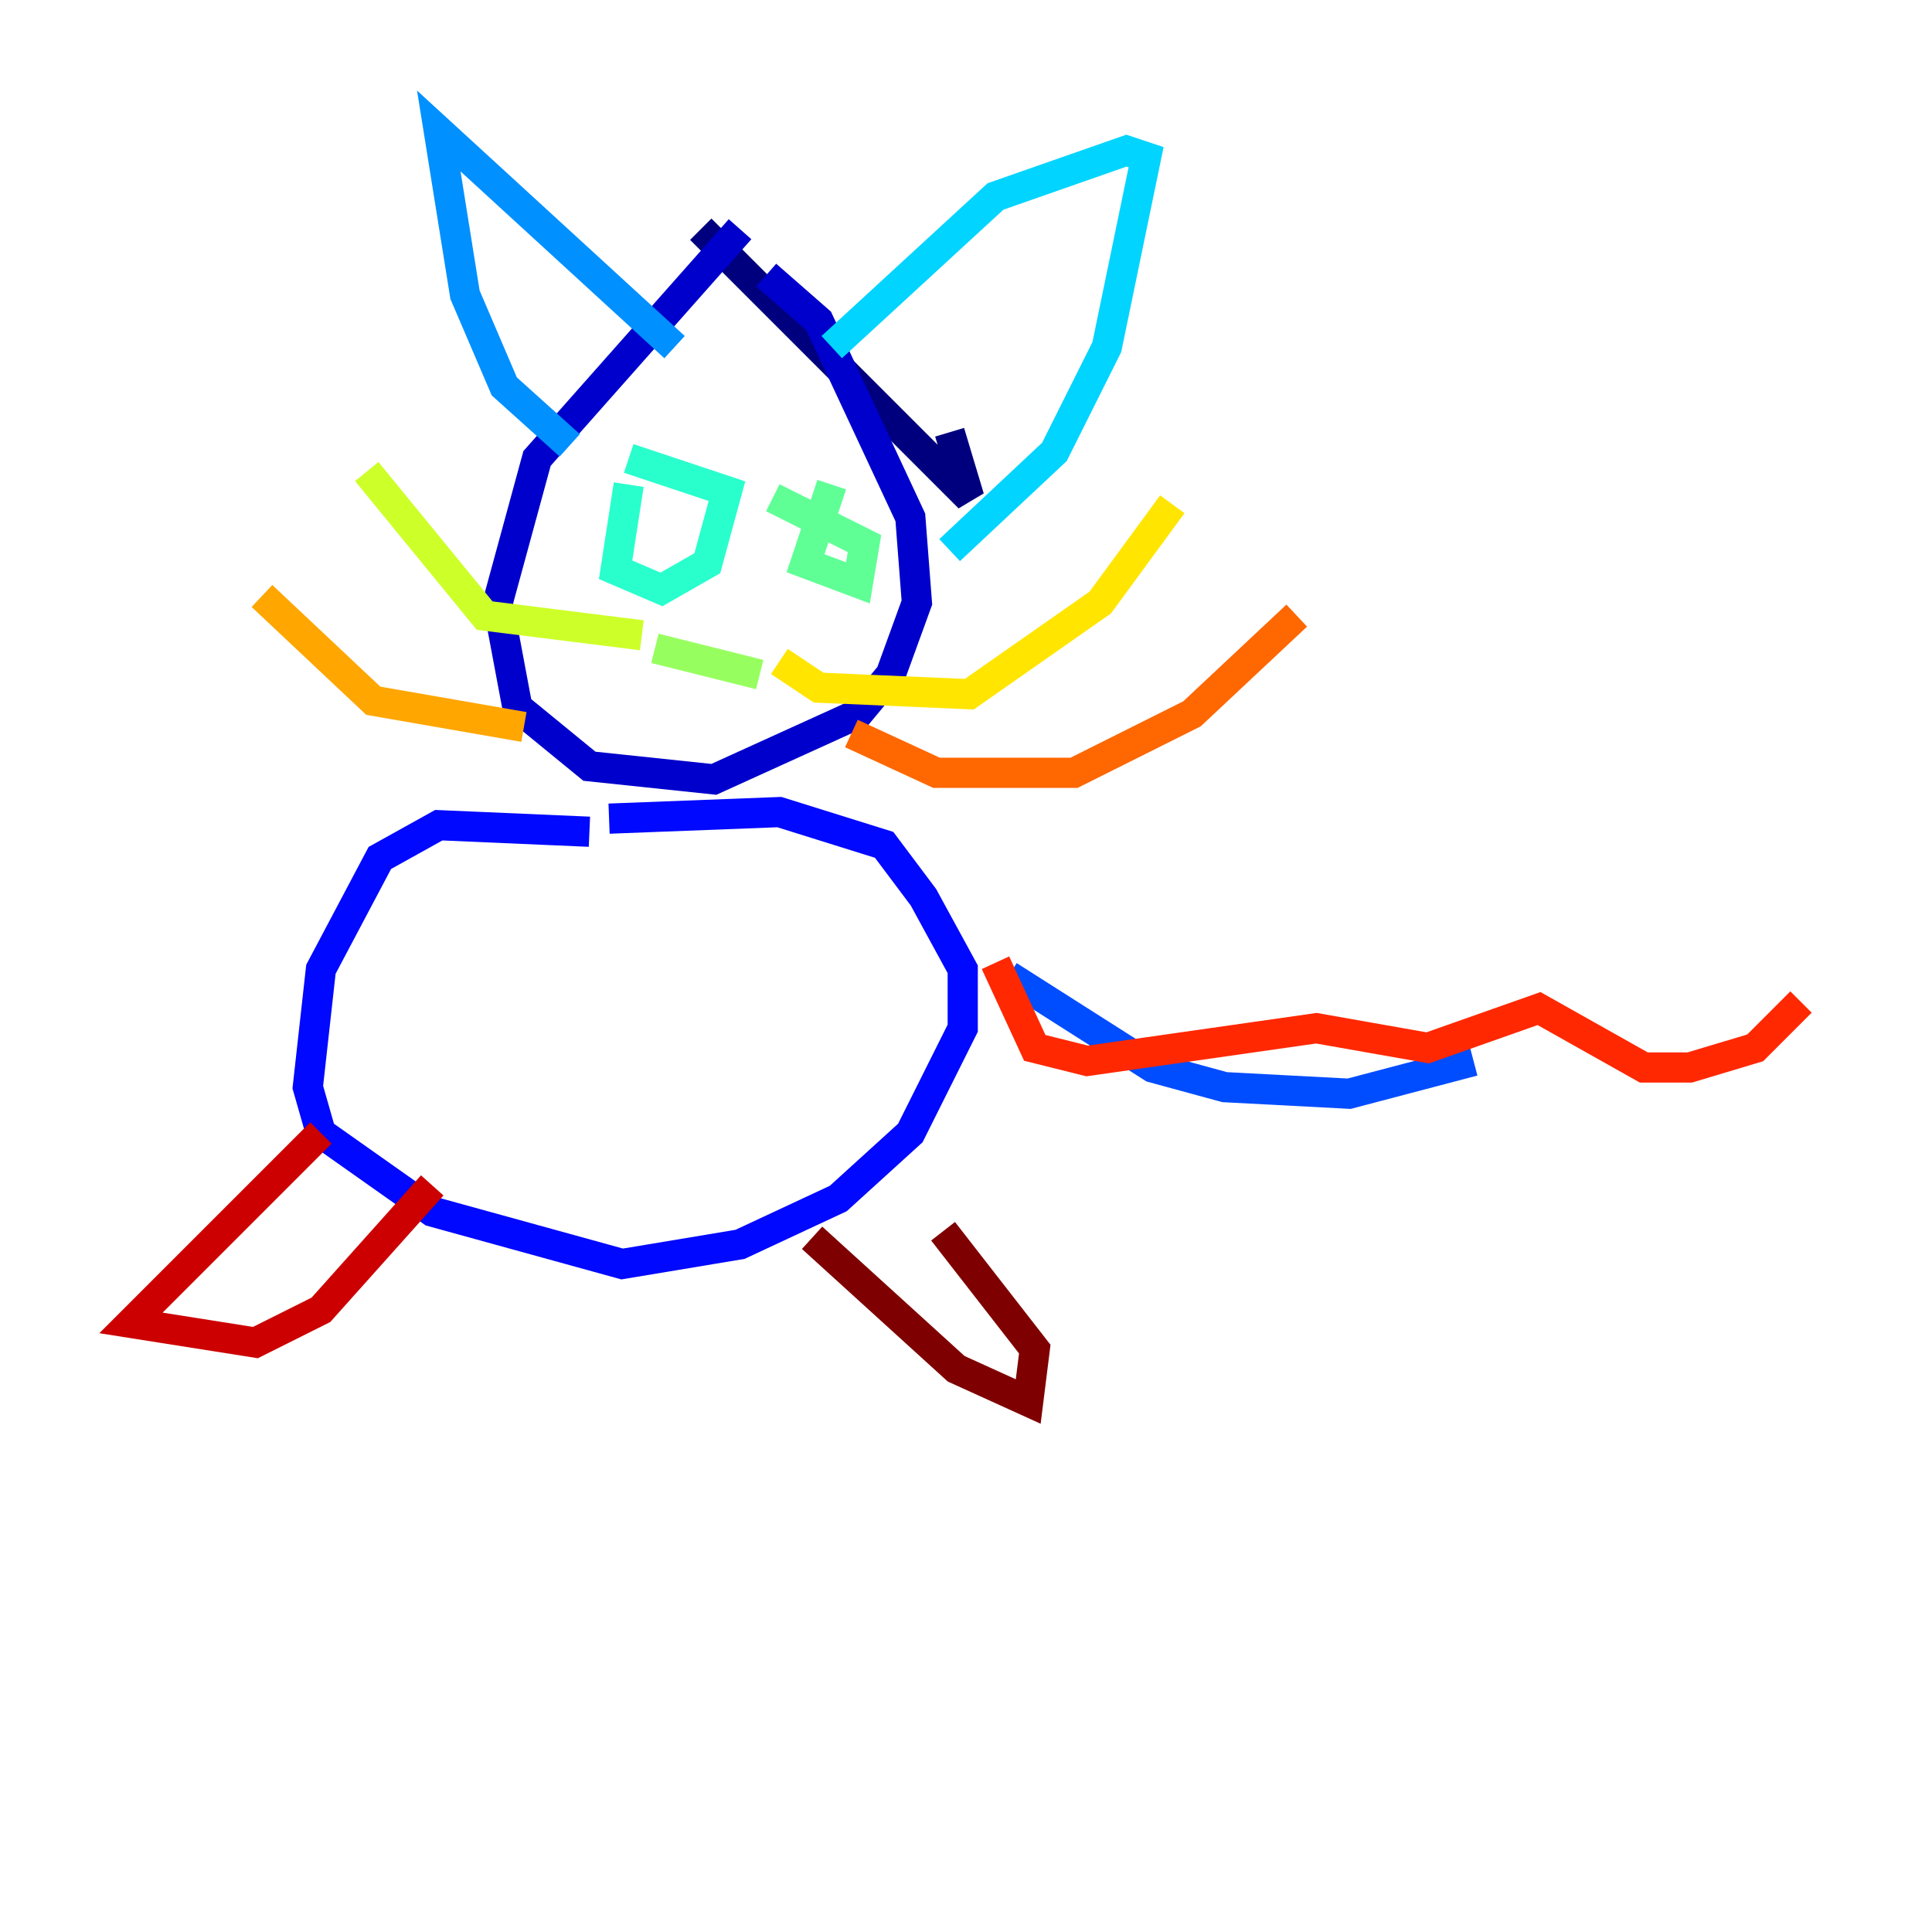 <?xml version="1.0" encoding="utf-8" ?>
<svg baseProfile="tiny" height="128" version="1.2" viewBox="0,0,128,128" width="128" xmlns="http://www.w3.org/2000/svg" xmlns:ev="http://www.w3.org/2001/xml-events" xmlns:xlink="http://www.w3.org/1999/xlink"><defs /><polyline fill="none" points="46.427,15.186 64.217,32.976 62.915,28.637" stroke="#00007f" stroke-width="2" /><polyline fill="none" points="49.031,15.186 35.58,30.373 32.976,39.919 34.278,46.861 39.051,50.766 47.295,51.634 56.841,47.295 59.01,44.691 60.746,39.919 60.312,34.278 54.237,21.261 50.766,18.224" stroke="#0000cc" stroke-width="2" /><polyline fill="none" points="39.051,55.105 29.071,54.671 25.166,56.841 21.261,64.217 20.393,72.027 21.261,75.064 28.637,80.271 41.22,83.742 49.031,82.441 55.539,79.403 60.312,75.064 63.783,68.122 63.783,64.217 61.18,59.444 58.576,55.973 51.634,53.803 40.352,54.237" stroke="#0008ff" stroke-width="2" /><polyline fill="none" points="66.82,64.651 76.366,70.725 81.139,72.027 89.383,72.461 97.627,70.291" stroke="#004cff" stroke-width="2" /><polyline fill="none" points="37.749,29.505 33.41,25.6 30.807,19.525 29.071,8.678 44.691,22.997" stroke="#0090ff" stroke-width="2" /><polyline fill="none" points="55.105,22.997 65.953,13.017 74.63,9.98 75.932,10.414 73.329,22.997 69.858,29.939 62.915,36.447" stroke="#00d4ff" stroke-width="2" /><polyline fill="none" points="41.654,32.108 40.786,37.749 43.824,39.051 46.861,37.315 48.163,32.542 41.654,30.373" stroke="#29ffcd" stroke-width="2" /><polyline fill="none" points="55.105,32.108 53.37,37.315 56.841,38.617 57.275,36.014 51.2,32.976" stroke="#5fff96" stroke-width="2" /><polyline fill="none" points="43.39,42.956 50.332,44.691" stroke="#96ff5f" stroke-width="2" /><polyline fill="none" points="42.522,42.088 32.108,40.786 24.298,31.241" stroke="#cdff29" stroke-width="2" /><polyline fill="none" points="51.634,43.824 54.237,45.559 64.217,45.993 72.895,39.919 77.668,33.41" stroke="#ffe500" stroke-width="2" /><polyline fill="none" points="34.712,48.163 24.732,46.427 17.356,39.485" stroke="#ffa600" stroke-width="2" /><polyline fill="none" points="56.407,48.597 62.047,51.2 71.159,51.2 78.969,47.295 85.912,40.786" stroke="#ff6700" stroke-width="2" /><polyline fill="none" points="65.953,63.783 68.556,69.424 72.027,70.291 87.214,68.122 94.59,69.424 101.966,66.82 108.909,70.725 111.946,70.725 116.285,69.424 119.322,66.386" stroke="#ff2800" stroke-width="2" /><polyline fill="none" points="21.261,75.064 8.678,87.647 16.922,88.949 21.261,86.78 28.637,78.536" stroke="#cc0000" stroke-width="2" /><polyline fill="none" points="53.803,82.007 63.349,90.685 68.122,92.854 68.556,89.383 62.481,81.573" stroke="#7f0000" stroke-width="2" /></svg>